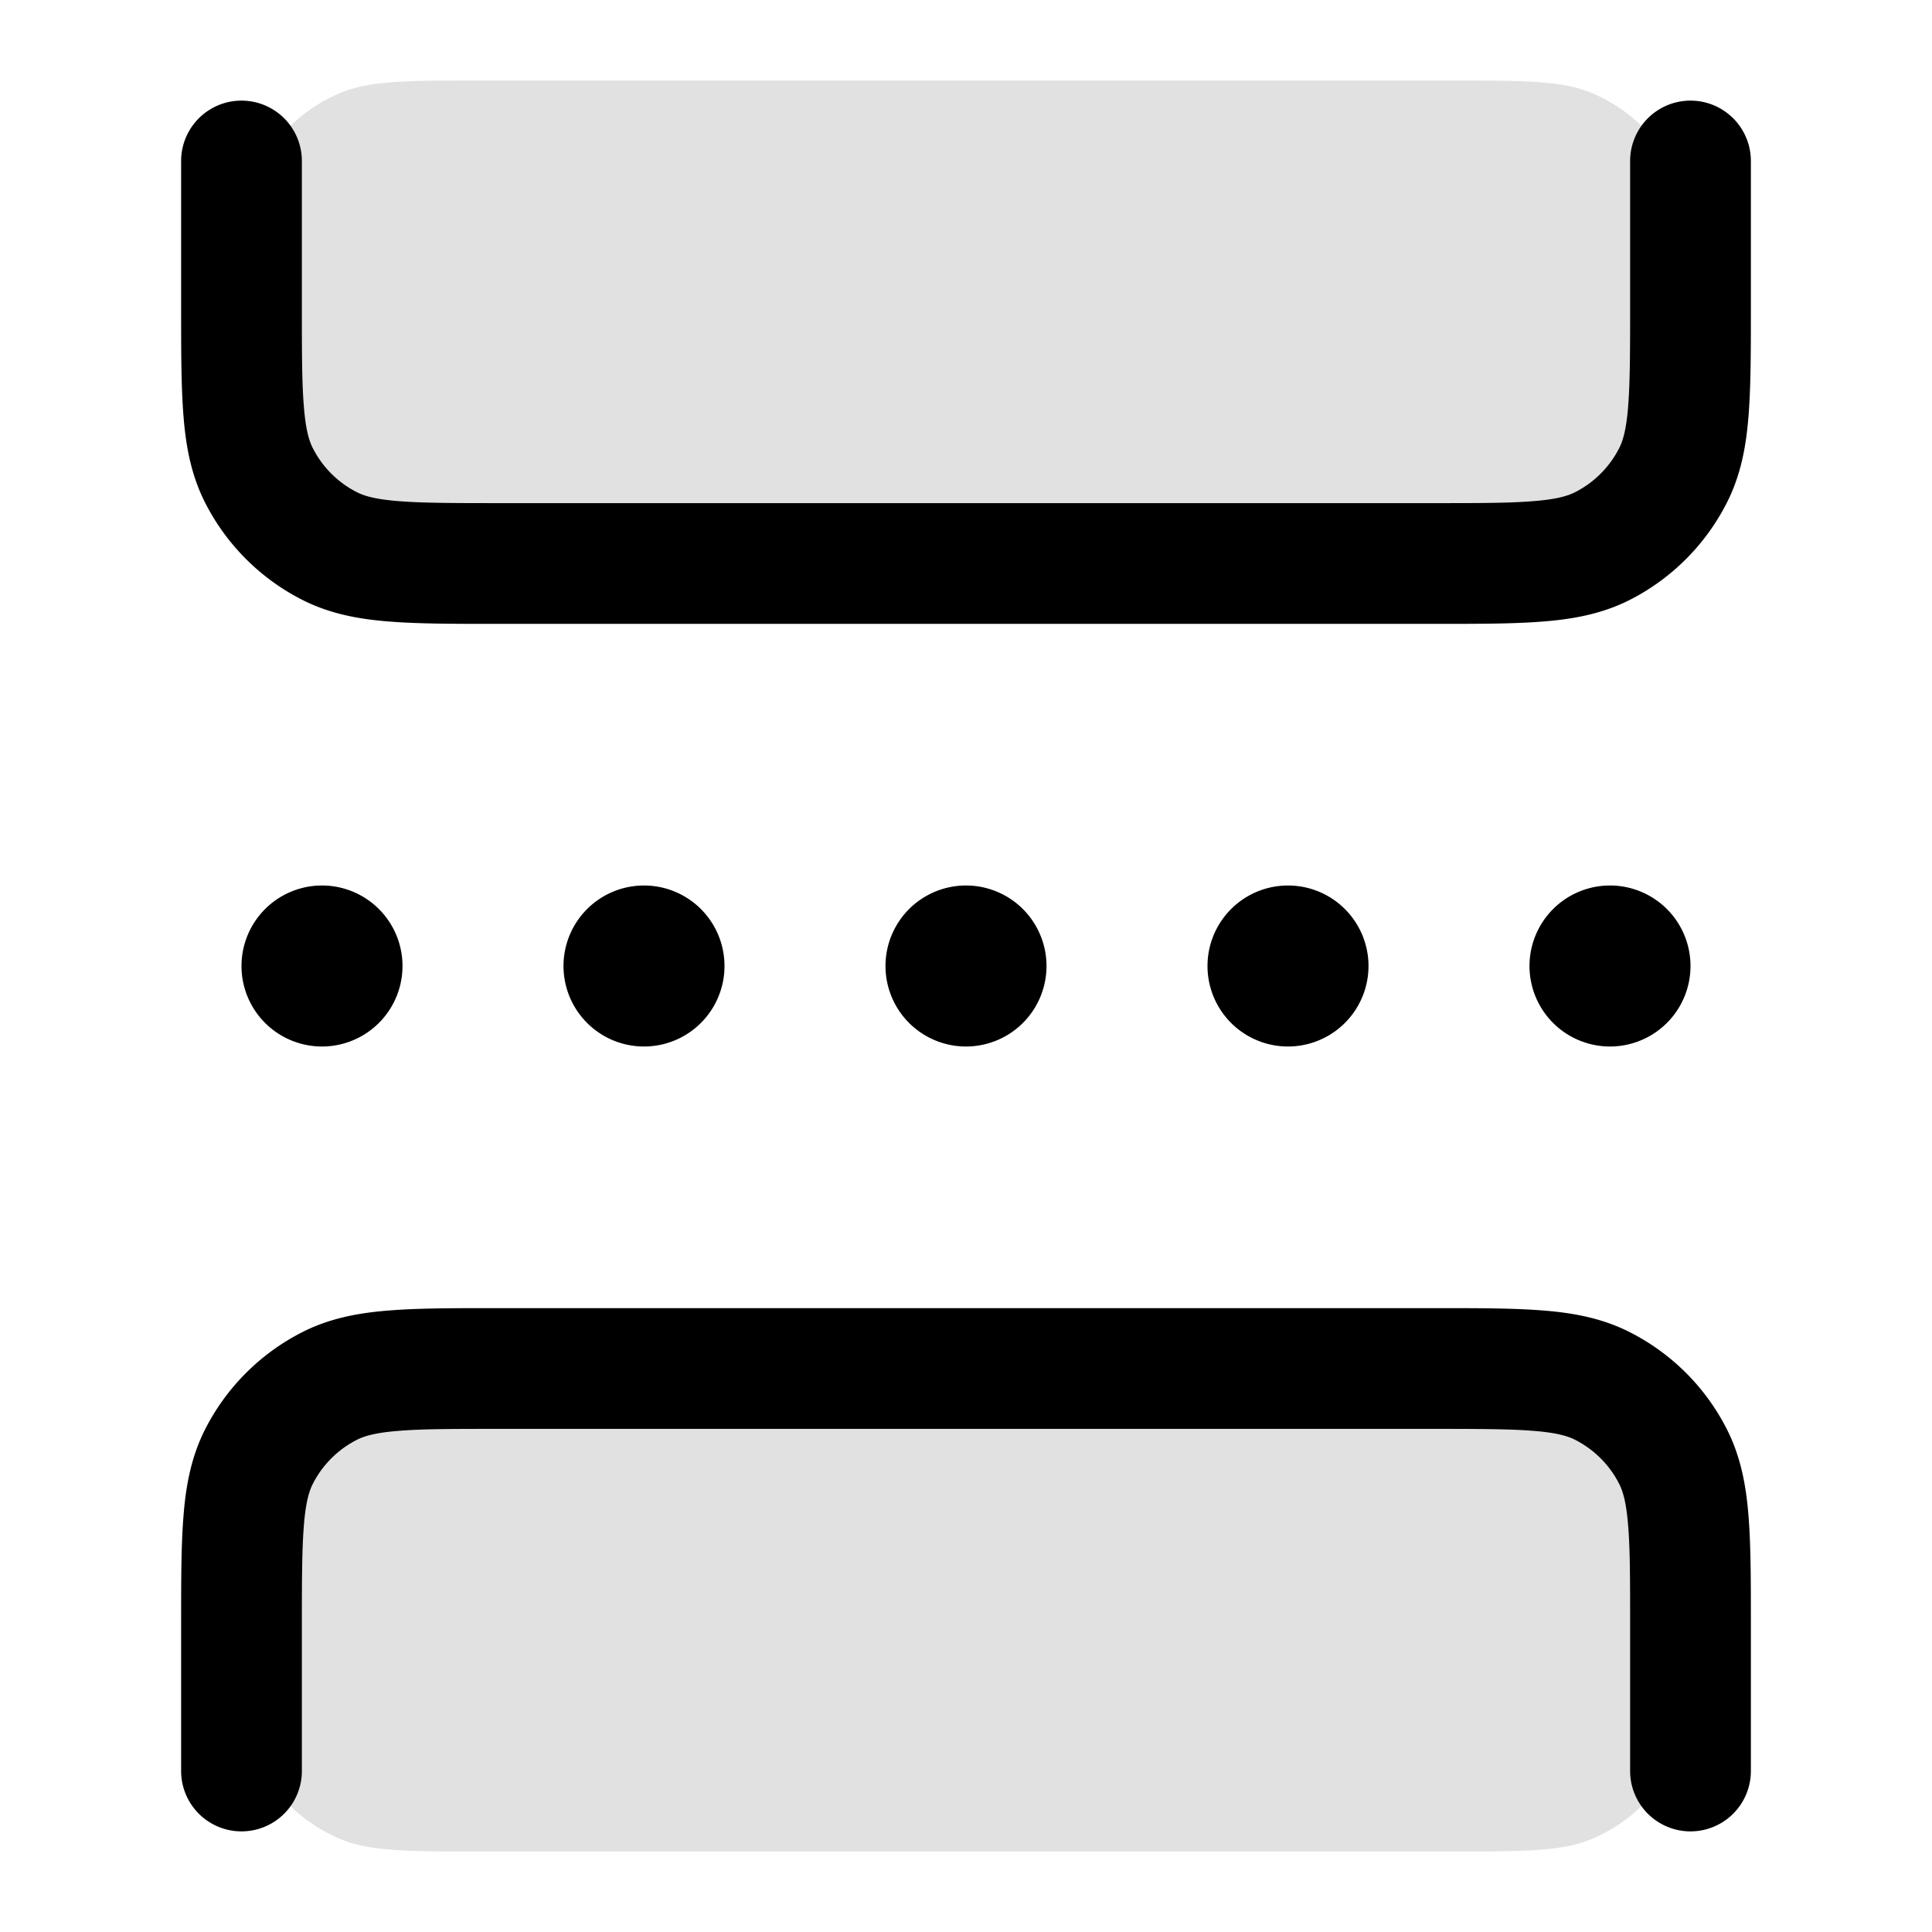 <svg xmlns="http://www.w3.org/2000/svg" width="24" height="24" fill="currentColor" viewBox="0 0 24 24">
  <path fill-rule="evenodd" d="M3.152 2.235C3 2.602 3 3.068 3 4c0 .932 0 1.398.152 1.765a2 2 0 001.083 1.083C4.602 7 5.068 7 6 7h12c.932 0 1.398 0 1.765-.152a2 2 0 001.083-1.083C21 5.398 21 4.932 21 4c0-.932 0-1.398-.152-1.765a2 2 0 00-1.083-1.083C19.398 1 18.932 1 18 1H6c-.932 0-1.398 0-1.765.152a2 2 0 00-1.083 1.083zm0 16C3 18.602 3 19.068 3 20c0 .932 0 1.398.152 1.765a2 2 0 001.083 1.083C4.602 23 5.068 23 6 23h12c.932 0 1.398 0 1.765-.152a2 2 0 001.083-1.083C21 21.398 21 20.932 21 20c0-.932 0-1.398-.152-1.765a2 2 0 00-1.083-1.083C19.398 17 18.932 17 18 17H6c-.932 0-1.398 0-1.765.152a2 2 0 00-1.083 1.083z" opacity=".12"/>
  <path fill-rule="evenodd" d="M3 1.25a.75.75 0 01.75.75v1.8c0 .572 0 .957.025 1.253.023.287.065.424.111.514.12.236.311.427.547.547.09.046.227.088.514.111.296.024.68.025 1.253.025h11.6c.572 0 .957 0 1.252-.025.288-.023.425-.065.515-.111a1.25 1.25 0 00.547-.547c.046-.09.088-.227.111-.514.024-.296.025-.68.025-1.253V2a.75.75 0 011.5 0v1.83c0 .535 0 .98-.03 1.345-.03.38-.098.736-.27 1.073A2.75 2.75 0 0120.25 7.45c-.338.172-.694.24-1.074.27-.365.03-.81.03-1.345.03H6.17c-.535 0-.98 0-1.345-.03-.38-.03-.736-.098-1.073-.27A2.75 2.75 0 012.55 6.248c-.172-.337-.24-.693-.27-1.073-.03-.365-.03-.81-.03-1.345V2A.75.75 0 013 1.25zm3.17 15H17.83c.535 0 .98 0 1.345.03.38.03.736.098 1.073.27.518.263.939.684 1.202 1.201.172.338.24.694.27 1.074.03.365.03.81.03 1.345V22a.75.75 0 01-1.5 0v-1.8c0-.572 0-.957-.025-1.252-.023-.288-.065-.425-.111-.515a1.25 1.25 0 00-.547-.547c-.09-.046-.227-.088-.515-.111-.295-.024-.68-.025-1.252-.025H6.2c-.572 0-.957 0-1.253.025-.287.023-.424.065-.514.111a1.25 1.25 0 00-.547.547c-.046.09-.088.227-.111.515-.024.295-.025.68-.025 1.252V22a.75.75 0 01-1.5 0v-1.83c0-.535 0-.98.03-1.345.03-.38.098-.736.27-1.073a2.75 2.75 0 011.202-1.202c.337-.172.693-.24 1.073-.27.365-.03.81-.03 1.345-.03zM20 13a1 1 0 100-2 1 1 0 000 2zm-3-1a1 1 0 11-2 0 1 1 0 012 0zm-5 1a1 1 0 100-2 1 1 0 000 2zm-3-1a1 1 0 11-2 0 1 1 0 012 0zm-5 1a1 1 0 100-2 1 1 0 000 2z"/>
</svg>
